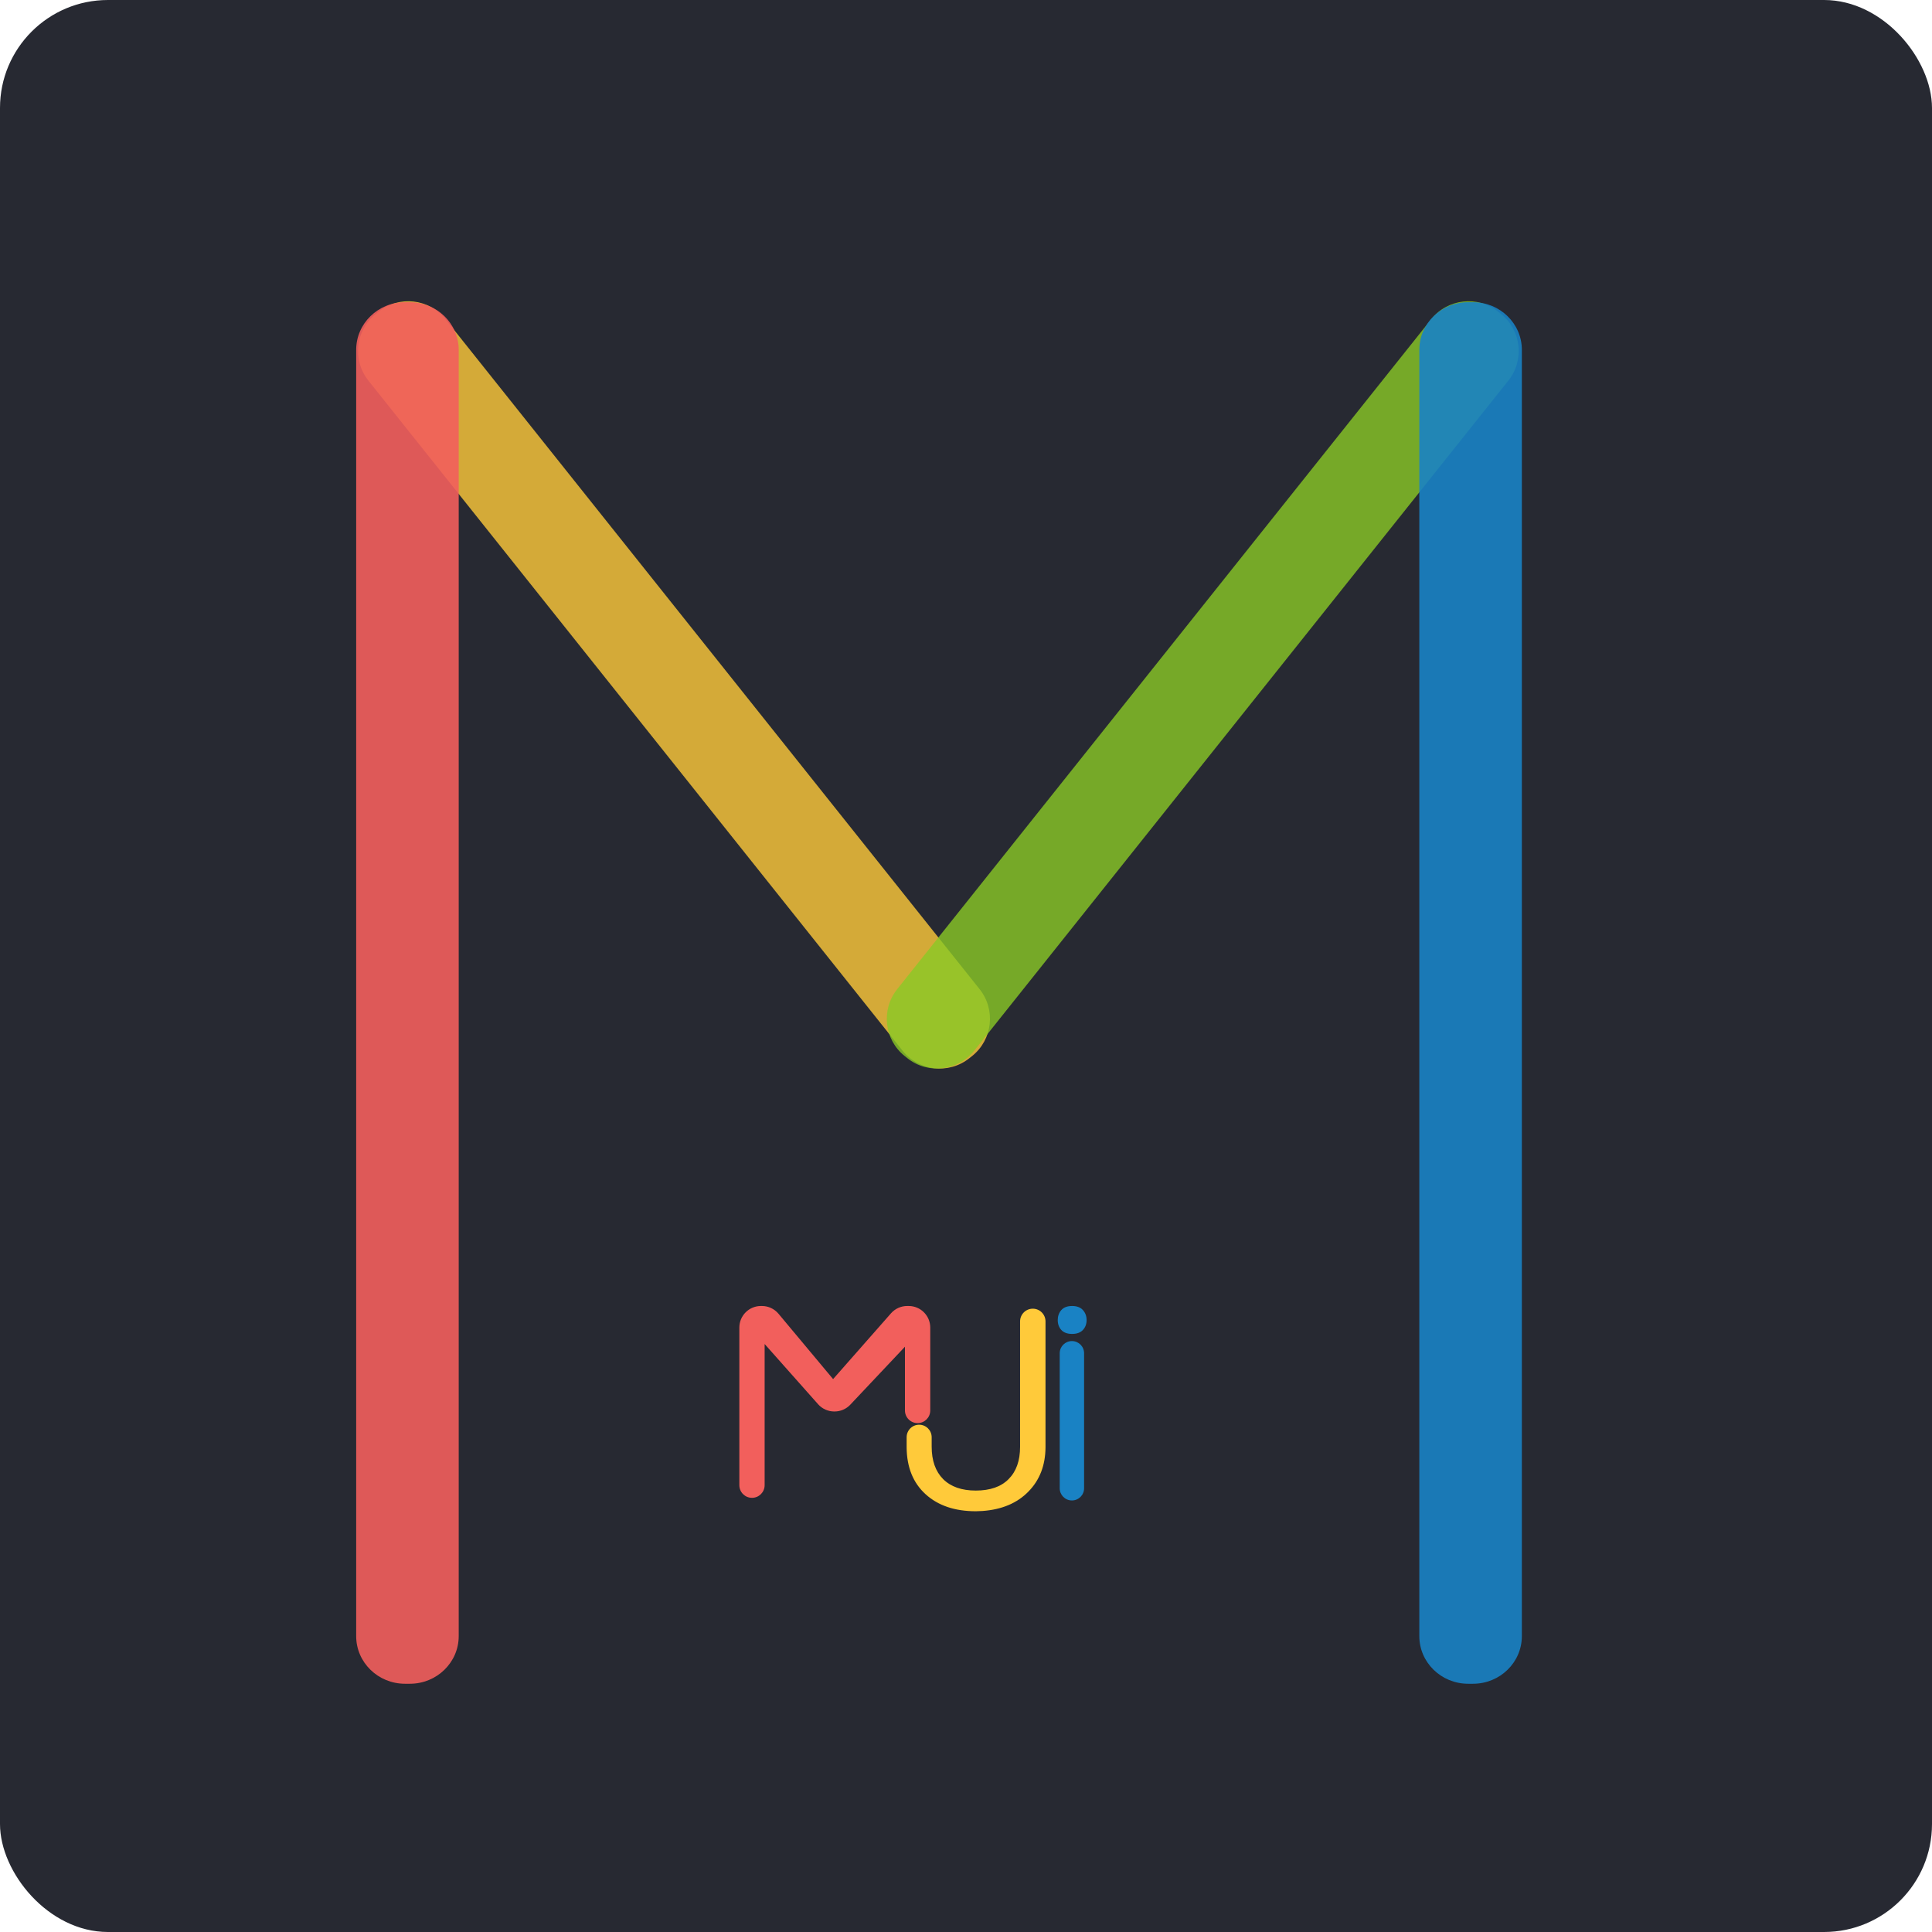 <svg width="358" height="358" viewBox="0 0 358 358" fill="none" xmlns="http://www.w3.org/2000/svg">
<rect width="358" height="358" rx="20" fill="#272932"/>
<path d="M68.269 70.537C65.23 66.725 65.857 61.171 69.669 58.132L70.153 57.746C73.965 54.707 79.519 55.334 82.558 59.146L181.519 183.29C184.557 187.102 183.93 192.656 180.118 195.694L179.634 196.08C175.822 199.119 170.268 198.492 167.23 194.68L68.269 70.537Z" fill="#FFCA3A" fill-opacity="0.8"/>
<path d="M166.248 183.29C163.209 187.102 163.836 192.655 167.648 195.694L168.133 196.08C171.945 199.119 177.498 198.492 180.537 194.68L279.498 70.536C282.537 66.724 281.91 61.171 278.098 58.132L277.614 57.746C273.802 54.707 268.248 55.334 265.209 59.146L166.248 183.29Z" fill="#8AC926" fill-opacity="0.8"/>
<path d="M263 64.828C263 59.952 267.051 56 272.048 56H272.952C277.949 56 282 59.952 282 64.828V303.172C282 308.048 277.949 312 272.952 312H272.048C267.051 312 263 308.048 263 303.172V64.828Z" fill="#1982C4" fill-opacity="0.9"/>
<path d="M66 64.828C66 59.952 70.051 56 75.048 56H75.952C80.949 56 85 59.952 85 64.828V303.172C85 308.048 80.949 312 75.952 312H75.048C70.051 312 66 308.048 66 303.172V64.828Z" fill="#F25F5C" fill-opacity="0.9"/>
<path d="M141.184 242C142.37 242 143.494 242.526 144.254 243.435L154.374 255.547L165.102 243.357C165.862 242.494 166.956 242 168.105 242H168.376C170.585 242 172.376 243.791 172.376 246V261.36C172.376 262.655 171.327 263.704 170.032 263.704C168.738 263.704 167.688 262.655 167.688 261.36V249.547L157.558 260.291C156.802 261.093 155.75 261.547 154.648 261.547H154.583C153.439 261.547 152.351 261.058 151.592 260.203L141.688 249.047V263.704V275.203C141.688 276.498 140.638 277.547 139.344 277.547C138.049 277.547 137 276.498 137 275.203V246C137 243.791 138.791 242 141 242H141.184Z" fill="#F25F5C"/>
<path d="M191.376 242.5C192.678 242.5 193.732 243.555 193.732 244.856V268.17C193.716 271.523 192.658 274.265 190.559 276.397C188.475 278.53 185.643 279.726 182.062 279.986L180.817 280.035C176.927 280.035 173.827 278.985 171.516 276.886C169.204 274.786 168.033 271.897 168 268.219V266.319C168 265.038 169.038 264 170.319 264C171.6 264 172.639 265.038 172.639 266.319V268.072C172.639 270.644 173.347 272.646 174.763 274.078C176.179 275.494 178.197 276.202 180.817 276.202C183.47 276.202 185.497 275.494 186.896 274.078C188.312 272.662 189.021 270.668 189.021 268.097V244.856C189.021 243.555 190.075 242.5 191.376 242.5Z" fill="#FFCA3A"/>
<path d="M200.883 275.777C200.883 277.024 199.872 278.035 198.625 278.035C197.377 278.035 196.366 277.024 196.366 275.777V250.758C196.366 249.511 197.377 248.5 198.625 248.5C199.872 248.5 200.883 249.511 200.883 250.758V275.777ZM196 244.612C196 243.88 196.22 243.261 196.659 242.757C197.115 242.252 197.782 242 198.661 242C199.54 242 200.207 242.252 200.663 242.757C201.119 243.261 201.347 243.88 201.347 244.612C201.347 245.345 201.119 245.955 200.663 246.443C200.207 246.932 199.54 247.176 198.661 247.176C197.782 247.176 197.115 246.932 196.659 246.443C196.22 245.955 196 245.345 196 244.612Z" fill="#1982C4"/>
</svg>
